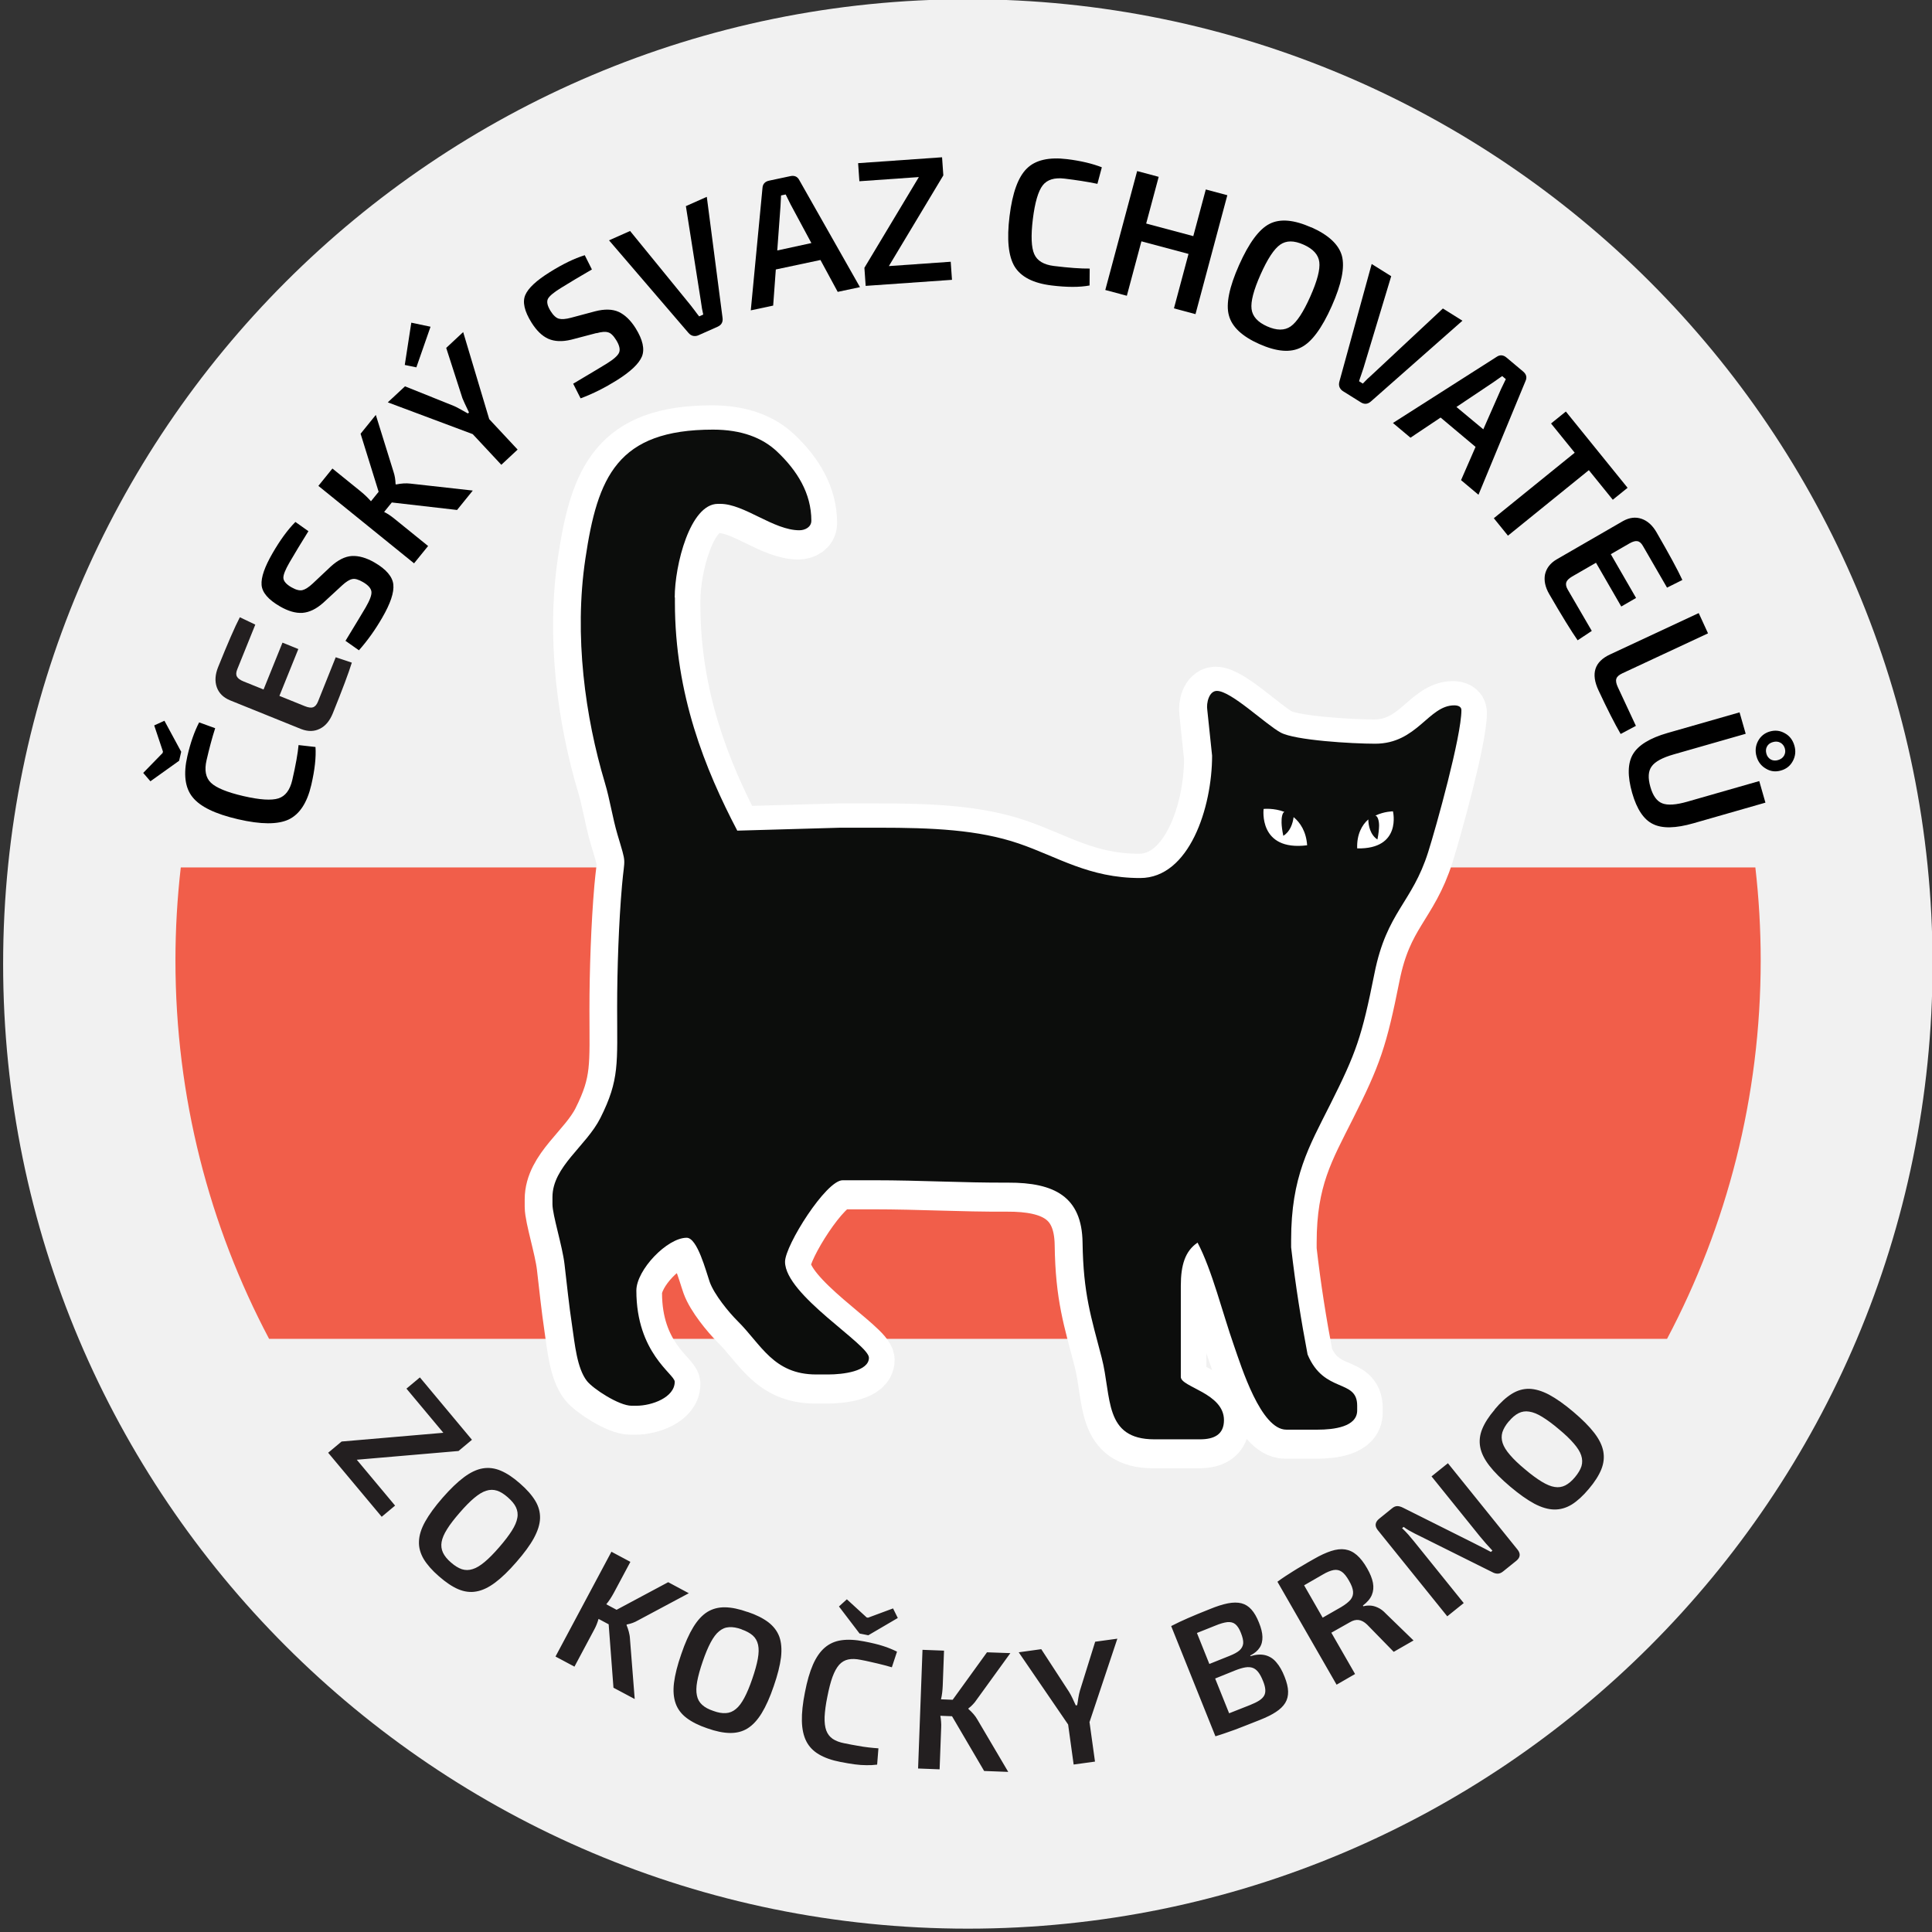 <svg xmlns="http://www.w3.org/2000/svg" xmlns:xlink="http://www.w3.org/1999/xlink" width="210" height="210"><rect width="100%" height="100%" fill="#333333" stroke="none"/><style>.style0{ stop-color: #dcdcdc; stop-opacity: 1; } .style1{ stop-color: #f1f1f1; stop-opacity: 1; } .style2{ fill: url(#linearGradient5360); fill-rule: evenodd; } .style20{ fill: #231f20; } .style21{ } .style22{ fill: #231f20; fill-rule: nonzero; } .style3{ fill: #ffffff; fill-rule: evenodd; stroke: #ec008c; stroke-width: 0.916; stroke-miterlimit: 22.926; } .style4{ fill: #f15e4a; fill-rule: evenodd; } .style5{ fill: none; stroke: #ffffff; stroke-width: 5.81; stroke-linecap: round; stroke-linejoin: round; stroke-miterlimit: 22.926; } .style6{ fill: #0c0d0c; fill-rule: evenodd; }</style><defs id="defs4473"><linearGradient id="linearGradient5362"><stop offset="0" id="stop5364" class="style0"/><stop offset="1" id="stop5366" class="style1"/></linearGradient><linearGradient xlink:href="#linearGradient5362" id="linearGradient5360" x1="342.43" y1="382.49" x2="340.92" y2="354.2" gradientUnits="userSpaceOnUse" gradientTransform="matrix(1.293 0 0 1.293 -94.992 -128.528)"/></defs><g id="layer1"><path id="path3577" d="M105.2-.083c57.9 0 104.86 46.96 104.86 104.86s-46.96 104.86-104.86 104.86S.34 162.677.34 104.777 47.3-.083 105.2-.083z" class="style2"/><path id="path3579" d="M134.18 84.858h17.37v9.97h-17.37v-9.97z" class="style3"/><path id="path3581" d="M190.8 94.288c.38 3.31.58 6.68.58 10.1 0 14.88-3.69 28.88-10.18 41.14H29.25c-6.49-12.26-10.18-26.26-10.18-41.14 0-3.42.2-6.78.58-10.1h171.14z" class="style4"/><g id="g3583"><path id="path3585" d="M73.23 65.207c0-3.507 1.666-10.165 4.69-10.165h.262c2.622 0 5.777 2.868 8.6 2.868.61 0 1.304-.337 1.304-1.043 0-2.98-1.542-5.44-3.703-7.5-1.608-1.53-3.91-2.404-6.983-2.404-10.41 0-12.544 5.142-13.874 14.014-1.254 8.384-.016 17.257 2.107 24.338.56 1.862.825 3.8 1.38 5.658 1.02 3.437.77 2.253.488 5.517-.347 4.002-.526 9.073-.526 13.287 0 6.038.277 7.803-1.824 11.99-1.532 3.05-5.213 5.288-5.213 8.6v.782c0 1.167 1.075 4.528 1.308 6.51.256 2.166.473 4.35.826 6.733.29 1.94.522 4.567 1.603 5.95.662.848 3.49 2.7 4.86 2.7h.52c1.7 0 4.17-.912 4.17-2.606 0-.837-4.17-3.09-4.17-9.905 0-2.237 3.35-5.734 5.474-5.734 1.162 0 2.096 3.655 2.503 4.795.484 1.363 2.086 3.318 3.036 4.263 2.546 2.525 3.882 5.8 8.536 5.8h1.303c1.613 0 4.43-.338 4.43-1.826 0-1.46-9.122-6.82-9.122-10.425 0-1.776 4.458-8.862 6.256-8.862h3.387c5.197 0 9.524.282 14.6.255 5.035-.022 8.02 1.526 8.087 6.51.076 5.604.934 8.09 2.08 12.517 1.096 4.23.19 8.867 5.728 8.867h4.952c1.553 0 2.607-.532 2.607-2.085 0-2.938-4.69-3.584-4.69-4.692v-9.904c0-2.247.466-3.784 1.823-4.69 1.575 2.975 2.726 7.694 3.948 11.17.82 2.35 2.933 9.16 5.697 9.16h3.388c1.77 0 4.312-.3 4.312-2.086v-.52c0-2.966-3.584-1.272-5.392-5.56-.69-3.628-1.31-7.45-1.787-11.643v-.78c0-6.913 1.94-10.15 4.258-14.77 2.818-5.615 3.42-7.315 4.8-14.227 1.335-6.712 4.083-7.62 5.837-13.19.858-2.72 3.61-12.565 3.61-15.415 0-.364-.352-.522-.78-.522-2.803 0-4.025 4.17-8.602 4.17-2.508 0-8.714-.37-10.262-1.205-1.66-.9-5.386-4.528-6.94-4.528-.836 0-1.167 1.293-1.042 2.086l.52 4.952c0 5.625-2.47 13.292-7.818 13.292-5.566 0-8.965-2.307-13.19-3.752-4.414-1.51-9.442-1.72-15.22-1.72h-4.17L80 90.55c-3.49-6.658-6.776-14.78-6.776-24.82v-.523zm78.05 23.252s.988 4.115-3.893 4.022c-.06-1.504.52-2.557 1.21-3.15-.005.658.223 1.69.99 2.184.13-.63.173-1.12.178-1.504.006-.565-.168-1.07-.412-1.08.966-.468 1.927-.468 1.927-.468zm-14.053-.273s-.602 4.616 4.724 3.948c-.096-1.488-.753-2.47-1.465-3.057-.092.695-.38 1.59-1.124 2.025-.124-.586-.178-1.037-.19-1.417-.015-.554.094-1.108.31-1.178-1.145-.435-2.253-.32-2.253-.32z" class="style5"/></g><path id="path3587" d="M73.34 64.938c0-3.51 1.67-10.17 4.69-10.17h.26c2.62 0 5.78 2.87 8.6 2.87.61 0 1.3-.34 1.3-1.04 0-2.98-1.54-5.44-3.71-7.5-1.61-1.53-3.91-2.4-6.98-2.4-10.41 0-12.55 5.14-13.87 14.02-1.26 8.39-.01 17.26 2.11 24.34.56 1.86.83 3.8 1.38 5.66 1.02 3.44.77 2.26.49 5.52-.35 4-.53 9.08-.53 13.29 0 6.04.28 7.81-1.82 11.99-1.53 3.05-5.21 5.29-5.21 8.6v.78c0 1.17 1.08 4.53 1.31 6.51.26 2.17.47 4.35.83 6.73.29 1.94.52 4.57 1.6 5.96.66.85 3.49 2.7 4.86 2.7h.52c1.7 0 4.17-.91 4.17-2.61 0-.83-4.17-3.09-4.17-9.91 0-2.24 3.35-5.74 5.47-5.74 1.16 0 2.1 3.65 2.5 4.8.49 1.37 2.09 3.32 3.04 4.26 2.55 2.52 3.88 5.8 8.54 5.8h1.3c1.61 0 4.43-.34 4.43-1.82 0-1.46-9.12-6.82-9.12-10.43 0-1.78 4.46-8.86 6.26-8.86h3.39c5.2 0 9.53.28 14.6.26 5.03-.02 8.02 1.53 8.09 6.51.08 5.6.93 8.09 2.08 12.52 1.1 4.23.19 8.87 5.73 8.87h4.95c1.56 0 2.61-.53 2.61-2.09 0-2.94-4.69-3.58-4.69-4.69v-9.91c0-2.25.47-3.78 1.82-4.69 1.57 2.97 2.73 7.7 3.95 11.17.82 2.35 2.93 9.16 5.7 9.16h3.39c1.77 0 4.31-.3 4.31-2.09v-.52c0-2.96-3.59-1.27-5.39-5.56-.69-3.63-1.31-7.45-1.79-11.65v-.78c0-6.91 1.94-10.15 4.26-14.77 2.82-5.62 3.42-7.32 4.8-14.23 1.34-6.71 4.08-7.62 5.84-13.19.86-2.72 3.61-12.57 3.61-15.42 0-.37-.35-.52-.78-.52-2.8 0-4.03 4.17-8.6 4.17-2.51 0-8.72-.37-10.26-1.21-1.66-.9-5.39-4.53-6.94-4.53-.84 0-1.17 1.29-1.04 2.09l.52 4.95c0 5.62-2.47 13.3-7.82 13.3-5.57 0-8.97-2.31-13.19-3.75-4.42-1.51-9.44-1.72-15.22-1.72h-4.17l-11.21.32c-3.49-6.66-6.78-14.78-6.78-24.82v-.52zm78.07 23.26s.99 4.12-3.89 4.02c-.06-1.51.52-2.56 1.21-3.15 0 .66.22 1.69.99 2.18.13-.63.17-1.12.18-1.51 0-.56-.17-1.07-.41-1.08.97-.47 1.93-.47 1.93-.47zm-14.06-.27s-.6 4.62 4.73 3.95c-.1-1.49-.75-2.47-1.47-3.06-.09.69-.38 1.59-1.12 2.03-.12-.58-.18-1.04-.19-1.42-.02-.56.09-1.11.31-1.18-1.15-.44-2.25-.32-2.25-.32" class="style6"/><g id="text3589" class="style7"><path d="M118.445 29.192l-.014 1.838c-1.1.206-2.482.2-4.135-.003-1.988-.245-3.32-.93-4.013-2.056-.676-1.125-.86-2.938-.55-5.472.312-2.535.93-4.25 1.874-5.176.928-.928 2.403-1.268 4.392-1.024 1.476.182 2.725.48 3.766.886l-.48 1.797c-1.112-.233-2.295-.41-3.562-.566-1.107-.136-1.902.108-2.386.732-.484.625-.846 1.85-1.07 3.663-.223 1.827-.166 3.088.152 3.81.318.724 1.03 1.153 2.138 1.29 1.636.2 2.927.294 3.89.282z" id="path4416" class="style8"/></g><g id="text3593" class="style9"><path d="M103.338 28.45l.138 1.966-9.382.658-.137-1.967 5.918-9.86-6.464.454-.137-1.965 9.124-.64.138 1.967-5.92 9.86z" id="path4413" class="style8"/></g><g id="text3597" class="style10"><path d="M133.405 21.22l-3.46 12.925-2.342-.627 1.584-5.917-5.12-1.37-1.584 5.917-2.342-.627 3.462-12.926 2.342.627-1.36 5.075 5.12 1.37 1.36-5.072z" id="path4410" class="style8"/></g><g id="text3601" class="style11"><path d="M89.18 28.26l-4.852 1.03-.288 3.926-2.433.518 1.27-13.284c.024-.434.26-.716.72-.813l2.306-.49c.458-.098.786.047.988.45l6.583 11.613-2.418.515zm-.987-1.84l-2.27-4.223c-.317-.643-.492-1.002-.522-1.06l-.504.106-.062 1.186-.35 4.796z" id="path4407" class="style8"/></g><g id="text3605" class="style12"><path d="M142.523 24.7c1.89.84 3 1.882 3.337 3.11.33 1.245-.037 3.062-1.107 5.468s-2.183 3.91-3.322 4.48c-1.15.603-2.668.475-4.557-.366-1.875-.834-2.97-1.87-3.3-3.113-.338-1.23.036-3.062 1.107-5.468 1.07-2.406 2.182-3.91 3.32-4.482 1.146-.586 2.657-.444 4.53.39zm-.84 1.888c-1.034-.46-1.866-.46-2.532.005-.665.464-1.376 1.545-2.132 3.242-.755 1.698-1.082 2.95-.98 3.754.1.805.67 1.43 1.69 1.884 1.032.46 1.893.472 2.56.008.666-.464 1.377-1.545 2.132-3.242.756-1.698 1.083-2.95.982-3.755-.1-.805-.672-1.43-1.72-1.897z" id="path4404" class="style8"/></g><g id="text3609" class="style12"><path d="M76.826 21.394l1.71 13.14c.066.464-.108.79-.536.98l-2.095.933c-.178.08-.38.098-.575.06-.2-.05-.354-.16-.498-.325L66.2 26.124l2.287-1.018 6.58 8.07c.096.135.254.33.465.607.212.277.36.494.465.607l.443-.197c-.097-.417-.19-.906-.265-1.51l-1.622-10.277z" id="path4401" class="style8"/></g><g id="text3613" class="style13"><path d="M158.96 34.86l-9.935 8.764c-.35.315-.716.353-1.113.105l-1.946-1.217c-.164-.103-.294-.26-.37-.442-.07-.194-.066-.382-.01-.595l3.51-12.78 2.122 1.327-3.01 9.97c-.057.153-.13.392-.242.723-.11.33-.207.575-.243.724l.41.256c.292-.313.645-.664 1.104-1.063l7.598-7.1z" id="path4398" class="style8"/></g><g id="text3617" class="style13"><path d="M64.83 36.203l-2.734.718c-.993.24-1.817.202-2.498-.096-.69-.31-1.29-.907-1.83-1.77-.77-1.233-.997-2.235-.67-2.992.327-.757 1.22-1.582 2.66-2.48 1.397-.874 2.653-1.487 3.802-1.843l.778 1.55c-1.272.738-2.412 1.413-3.413 2.038-.753.47-1.217.856-1.37 1.16-.152.305-.066.747.293 1.323.29.466.6.75.9.83.297.08.737.053 1.324-.105l2.612-.698c1.034-.265 1.885-.245 2.575.067.675.32 1.29.908 1.83 1.77.778 1.248 1.008 2.285.684 3.078-.337.8-1.25 1.657-2.757 2.6-1.247.778-2.548 1.44-3.908 1.946l-.806-1.593c1.944-1.157 3.167-1.883 3.646-2.183.754-.47 1.21-.87 1.345-1.202.135-.332.04-.787-.32-1.363-.298-.48-.595-.77-.884-.837-.283-.09-.7-.057-1.252.097z" id="path4395" class="style8"/></g><g id="text3621" class="style14"><path d="M160.387 48.576l-3.8-3.19-3.274 2.19-1.907-1.6 11.258-7.178c.357-.25.725-.236 1.084.065l1.807 1.517c.36.302.447.65.253 1.057l-5.104 12.342-1.894-1.59zm.842-1.91l1.933-4.39c.31-.647.486-1.006.515-1.066l-.396-.333-.973.682-4 2.677z" id="path4392" class="style8"/></g><g id="text3625" class="style15"><path d="M175.303 54.32l-2.603-3.215-8.792 7.12-1.536-1.897 8.792-7.12-2.573-3.177 1.61-1.3 6.71 8.29z" id="path4389" class="style8"/></g><g id="text3629" class="style16"><path d="M45.257 39.93l-1.26-.26.71-4.596 2.09.44zm7.92 5.63l3.087 3.308-1.773 1.653-3.107-3.332-9.232-3.456 1.87-1.74 5.332 2.14c.214.088.708.357 1.504.808l.118-.11c-.394-.826-.64-1.35-.712-1.546l-1.763-5.47 1.843-1.72z" id="path4386" class="style8"/></g><g id="text3633" class="style17"><path d="M173.02 68.577l-1.538 1.02c-.674-.974-1.707-2.634-3.09-5.026-.435-.755-.587-1.47-.454-2.143.155-.668.558-1.2 1.235-1.61l7.247-4.185c.694-.382 1.355-.465 2.005-.243.65.22 1.193.71 1.63 1.464 1.373 2.378 2.317 4.11 2.81 5.187l-1.666.832-2.62-4.532c-.177-.308-.368-.478-.595-.515-.212-.045-.505.03-.868.24l-2.03 1.172 2.748 4.757-1.61.93-2.746-4.757-2.59 1.494c-.363.212-.574.427-.64.634-.068.206-.023.48.147.772z" id="path4383" class="style8"/></g><g id="text3637" class="style15"><path d="M42.587 54.616l-.834 1.03c.387.19.747.438 1.11.733l3.67 2.97-1.527 1.883-10.4-8.42 1.526-1.885 3.065 2.48c.44.357.81.72 1.124 1.078l.835-1.03-1.962-6.31L40.85 45.1l1.928 6.198c.134.4.202.83.22 1.32l.05.042c.573-.118 1.098-.15 1.552-.095l6.79.757-1.708 2.11z" id="path4380" class="style8"/></g><g id="text3641" class="style18"><path d="M185.654 68.842l-9.296 4.337c-.38.177-.596.366-.667.596-.077.214-.02.527.157.907l1.967 4.217-1.657.88c-.635-1.094-1.445-2.677-2.408-4.742-.848-1.815-.437-3.112 1.246-3.897l9.648-4.5z" id="path4377" class="style8"/></g><g id="text3645" class="style17"><path d="M37.204 63.612l-2.077 1.916c-.765.678-1.51 1.03-2.252 1.088-.755.048-1.566-.196-2.447-.705-1.26-.726-1.93-1.505-1.995-2.327-.067-.822.335-1.97 1.184-3.44.824-1.426 1.645-2.556 2.492-3.41l1.415 1.004c-.777 1.25-1.467 2.38-2.057 3.4-.445.77-.674 1.33-.665 1.67.008.34.29.69.88 1.03.474.274.88.38 1.182.31.3-.07.676-.3 1.12-.714l1.965-1.85c.79-.72 1.55-1.102 2.306-1.15.748-.035 1.566.195 2.448.704 1.273.735 1.962 1.544 2.05 2.396.09.874-.313 2.06-1.202 3.597-.735 1.274-1.575 2.468-2.537 3.554l-1.46-1.03c1.175-1.933 1.914-3.148 2.196-3.638.446-.77.66-1.336.624-1.692-.036-.357-.333-.715-.92-1.055-.49-.283-.888-.402-1.175-.325-.294.055-.648.28-1.076.667z" id="path4374" class="style8"/></g><g id="text3649" class="style19"><path d="M195.048 81.063c.165.574.105 1.13-.167 1.644-.283.535-.707.875-1.297 1.044-.59.17-1.13.106-1.638-.202-.504-.292-.848-.73-1.017-1.322-.17-.59-.114-1.16.16-1.675.27-.514.706-.874 1.28-1.04.59-.168 1.13-.104 1.654.2.52.288.852.747 1.02 1.337zm-1.04.298c-.08-.28-.245-.5-.485-.633s-.515-.155-.825-.066c-.295.085-.517.25-.635.485-.133.24-.143.495-.06.79.08.28.237.47.46.608.24.132.5.16.795.074.31-.09.533-.253.666-.493s.16-.5.083-.763zm-2.113 5.883l-7.827 2.243c-1.926.552-3.395.586-4.396.083-.992-.473-1.752-1.6-2.26-3.37-.525-1.833-.495-3.253.084-4.225.578-.973 1.834-1.752 3.76-2.304l7.827-2.242.667 2.33L181.923 82c-1.227.352-2.028.783-2.398 1.31-.375.51-.412 1.26-.136 2.223.275.963.695 1.548 1.283 1.783.588.235 1.496.176 2.723-.175l7.827-2.242z" id="path4371" class="style8"/></g><g id="text3653" class="style20"><path d="M36.492 71.44l1.75.586c-.345 1.115-1.038 2.96-2.067 5.507-.333.824-.803 1.384-1.41 1.68-.613.31-1.28.318-2.02.037l-7.758-3.134c-.728-.31-1.2-.78-1.427-1.43-.225-.648-.175-1.377.152-2.186 1.028-2.547 1.81-4.356 2.358-5.407l1.68.8-1.96 4.854c-.133.33-.15.584-.04.786.097.195.336.38.726.536l2.172.876 2.057-5.093 1.722.696-2.057 5.092 2.772 1.12c.39.157.69.19.893.116.205-.074.39-.277.518-.592z" id="path4368" class="style8"/></g><g id="text3657" class="style21"><path d="M17.873 78.343l1.823 3.373-.226.976-3.12 2.23-.783-.91 2.11-2.166.035-.157-.95-2.84zm14.593 2.645l1.826.207c.075 1.112-.077 2.486-.452 4.107-.45 1.952-1.272 3.205-2.465 3.775-1.19.554-3.01.547-5.498-.028-2.487-.576-4.128-1.37-4.95-2.406-.825-1.02-1.008-2.522-.557-4.473.335-1.447.764-2.658 1.276-3.65l1.743.634c-.35 1.08-.65 2.238-.938 3.48-.252 1.087-.092 1.904.478 2.45.57.546 1.75 1.035 3.53 1.446 1.793.415 3.053.49 3.805.25.752-.24 1.253-.904 1.505-1.99.37-1.605.6-2.88.688-3.837z" id="path4365" class="style8"/></g><path id="path3661" d="M42.94 163.647l-4.16-4.98 11.06-.95 1.46-1.22-5.66-6.78-1.46 1.22 4.01 4.8-11.06.95-1.46 1.22 5.82 6.96 1.46-1.22zm13.58-2.4c-.73-.65-1.43-1.11-2.09-1.39-.66-.28-1.31-.36-1.96-.25-.65.11-1.33.43-2.04.96s-1.48 1.27-2.32 2.23c-.84.96-1.47 1.83-1.9 2.6-.43.77-.65 1.49-.67 2.15-.03.66.15 1.29.51 1.91.37.61.92 1.24 1.66 1.88.74.65 1.44 1.12 2.09 1.4.66.28 1.32.37 1.97.25.65-.11 1.33-.43 2.04-.96s1.48-1.27 2.32-2.24c.84-.96 1.48-1.83 1.9-2.6.42-.78.65-1.49.67-2.15.02-.66-.15-1.3-.52-1.91-.37-.61-.92-1.24-1.67-1.89zm-1.32 1.51c.41.36.71.71.88 1.07.17.36.23.75.15 1.16-.07.42-.27.88-.6 1.4-.33.52-.78 1.11-1.37 1.79-.59.68-1.11 1.21-1.58 1.6-.47.39-.9.66-1.31.78-.4.13-.79.13-1.17.01-.38-.13-.77-.37-1.18-.73-.41-.35-.7-.71-.87-1.07-.17-.36-.22-.75-.15-1.16.07-.41.27-.88.6-1.4.32-.52.78-1.11 1.37-1.79.59-.68 1.11-1.21 1.58-1.6.47-.39.9-.66 1.3-.78.4-.13.79-.13 1.17-.01.38.12.77.37 1.17.72m10.97 13.82l.52 6.88 2.31 1.23-.52-6.6c-.01-.23-.06-.47-.12-.71s-.15-.49-.25-.74l.03-.05c.25-.05.46-.11.65-.18.19-.07.38-.16.57-.27l5.52-2.95-2.24-1.2-5.61 3-1.12-.6c.16-.19.3-.39.44-.6.14-.21.26-.43.39-.66l1.79-3.35-2.06-1.1-6.08 11.39 2.06 1.1 2.14-4.01c.1-.18.19-.37.27-.57.08-.2.15-.4.21-.61l1.12.6zm15.1-1.35c-.92-.33-1.74-.5-2.46-.51-.72-.01-1.35.16-1.91.5-.56.35-1.07.9-1.53 1.65-.46.75-.9 1.73-1.31 2.94-.42 1.2-.68 2.24-.79 3.12-.11.88-.04 1.62.18 2.24.22.62.62 1.15 1.19 1.58.57.43 1.32.81 2.24 1.12.93.33 1.75.5 2.47.51.72.01 1.36-.15 1.92-.5.56-.35 1.07-.9 1.53-1.65.46-.75.9-1.73 1.31-2.94.42-1.2.68-2.25.79-3.12.1-.88.04-1.63-.18-2.25-.23-.62-.63-1.14-1.2-1.58-.57-.43-1.32-.81-2.25-1.12zm-.66 1.89c.52.18.92.4 1.22.66.3.27.49.61.58 1.02.09.41.08.92-.03 1.52s-.31 1.33-.6 2.17c-.29.85-.58 1.54-.87 2.08-.29.54-.59.95-.92 1.21-.32.27-.69.42-1.08.44-.4.03-.86-.05-1.37-.24-.51-.17-.92-.39-1.21-.66-.3-.27-.49-.61-.57-1.02-.09-.41-.08-.92.03-1.52s.31-1.33.6-2.17c.29-.85.58-1.54.87-2.08.29-.54.59-.95.92-1.21.32-.27.68-.42 1.08-.44.4-.03.85.05 1.36.23m16.98-1.22l-.52-1.05-2.72 1.01-.15-.03-2.15-1.97-.86.78 2.24 2.94.95.19 3.19-1.87zm-2.08 14.16c-.37-.02-.73-.06-1.1-.1-.37-.04-.76-.1-1.19-.18-.42-.07-.9-.16-1.44-.27-.52-.1-.94-.26-1.27-.48-.32-.22-.55-.52-.7-.91-.14-.39-.2-.88-.18-1.48.03-.6.12-1.34.3-2.2.17-.86.35-1.58.56-2.15.21-.57.45-1 .72-1.31.28-.31.61-.5.99-.58.38-.08.83-.07 1.35.04.38.07.72.14 1.01.21.3.06.58.13.83.19.26.06.51.12.76.19s.51.14.79.22l.56-1.7c-.26-.13-.51-.24-.76-.34-.25-.1-.5-.2-.78-.28-.27-.09-.57-.17-.9-.25-.33-.08-.7-.16-1.12-.24-.95-.19-1.77-.23-2.48-.13s-1.31.37-1.82.81c-.5.43-.93 1.05-1.28 1.85s-.64 1.81-.87 3.01c-.24 1.2-.35 2.24-.33 3.11.02.87.18 1.61.48 2.2.3.59.76 1.07 1.38 1.43.61.36 1.39.64 2.34.82.57.11 1.09.2 1.54.26.45.06.88.09 1.27.09.39.01.78-.01 1.17-.06l.14-1.77zm7.97-3.49l3.49 5.95 2.62.1-3.36-5.7c-.11-.2-.26-.4-.42-.59-.16-.19-.35-.37-.55-.55v-.06c.2-.15.37-.3.5-.45.14-.14.27-.31.39-.49l3.67-5.07-2.54-.09-3.73 5.16-1.27-.05c.06-.24.1-.48.13-.73s.05-.5.06-.76l.14-3.8-2.34-.09-.48 12.9 2.34.09.17-4.54c.01-.21.01-.41-.01-.63-.01-.21-.04-.43-.08-.65l1.27.05zm14.95.62l3.02-9.05-2.41.33-1.65 5.29c-.07.26-.14.53-.18.81-.04.28-.08.55-.13.8l-.15.02c-.1-.23-.22-.48-.34-.74-.12-.26-.25-.5-.39-.73l-3.02-4.64-2.45.34 5.37 7.85.6 4.35 2.32-.32-.6-4.32zm17.47-7.22c.47-.24.81-.53 1.02-.86.22-.33.31-.73.3-1.17-.01-.45-.14-.96-.37-1.53-.24-.61-.52-1.1-.83-1.44-.31-.35-.67-.57-1.09-.68-.41-.1-.9-.1-1.47.01-.56.11-1.22.32-1.97.63-.47.19-.9.36-1.29.52-.38.16-.73.31-1.06.45-.32.14-.63.28-.93.42-.3.14-.6.29-.91.45l4.81 11.98c.37-.11.73-.23 1.08-.35.35-.12.71-.25 1.08-.38.37-.14.77-.29 1.21-.47.44-.17.93-.36 1.47-.58.7-.28 1.28-.56 1.73-.86.46-.3.8-.63 1.02-.99.22-.36.32-.77.31-1.24-.01-.46-.14-1-.39-1.62-.25-.64-.55-1.16-.89-1.55-.33-.4-.73-.65-1.19-.77-.46-.12-1-.09-1.62.1l-.03-.07zm-4.45.92l-1.35-3.37 2-.8c.53-.22.96-.34 1.31-.38.35-.03.64.04.87.23.23.19.43.5.6.94.18.45.27.83.25 1.13-.03.3-.16.55-.4.77-.24.21-.61.41-1.09.6l-2.17.87zm2.15 5.36l-1.52-3.78 2.2-.89c.41-.16.77-.27 1.08-.32.31-.05.58-.03.8.05.23.08.43.24.61.47.18.23.35.55.51.95.15.36.23.67.25.93.02.26-.02.49-.13.68-.11.19-.29.37-.54.53-.25.16-.58.32-.98.48l-2.28.9zm20.06-7.9l-3.02-2.93c-.29-.31-.58-.53-.88-.66-.3-.14-.58-.21-.85-.22-.27-.01-.51.02-.72.08l-.05-.08c.47-.36.8-.74.97-1.15.17-.41.21-.85.12-1.33-.09-.47-.3-.99-.62-1.55-.36-.64-.74-1.12-1.13-1.46-.39-.34-.82-.54-1.27-.61-.46-.07-.96-.01-1.52.17-.55.18-1.17.46-1.86.86-.48.27-.9.51-1.26.73-.37.21-.7.41-1 .6-.3.19-.59.37-.86.55-.28.18-.57.39-.86.6l6.43 11.19 2.01-1.16-2.58-4.49 2.02-1.14c.34-.2.65-.28.95-.24.3.04.61.2.92.5l2.89 2.96 2.16-1.24zm-9.89-2.49l-2.02-3.52 2.01-1.16c.47-.28.87-.44 1.2-.5.33-.06.63.01.89.19s.52.51.78.97c.27.46.41.84.44 1.17.03.33-.06.62-.27.89-.22.26-.56.53-1.03.81l-2.01 1.15zm13.61-16.79l-1.78 1.43 5.24 6.5c.22.27.44.53.67.79.23.26.47.52.71.78l-.17.14c-.22-.12-.45-.24-.68-.36-.24-.12-.46-.24-.69-.35-.22-.11-.42-.22-.61-.31l-7.56-3.78c-.24-.12-.45-.18-.63-.18-.19 0-.38.08-.57.24l-1.41 1.14c-.22.18-.34.37-.37.58-.03.21.05.42.22.64l7.56 9.38 1.79-1.44-5.4-6.7c-.2-.25-.41-.5-.62-.74-.22-.24-.44-.48-.68-.7l.17-.14c.16.13.35.25.57.38.21.12.43.24.65.35.22.11.41.21.59.29l7.79 3.88c.23.13.44.19.63.18.19 0 .38-.08.58-.24l1.44-1.16c.22-.18.34-.37.36-.58.02-.2-.06-.42-.23-.63l-7.56-9.38zm5.09-5.83c-.64.74-1.09 1.45-1.36 2.11-.27.66-.34 1.32-.22 1.96.12.65.45 1.32.99 2.02s1.3 1.46 2.27 2.28c.97.82 1.85 1.44 2.63 1.86.78.41 1.5.62 2.16.63.66.01 1.29-.17 1.9-.54.61-.38 1.22-.94 1.85-1.69.64-.75 1.09-1.46 1.36-2.12.27-.67.34-1.32.22-1.97-.12-.65-.45-1.32-.99-2.02s-1.3-1.46-2.27-2.28c-.97-.82-1.85-1.44-2.63-1.86-.78-.41-1.5-.62-2.16-.64-.66-.01-1.29.17-1.9.55-.61.38-1.23.94-1.86 1.7zm1.53 1.29c.35-.42.7-.72 1.06-.9.36-.18.74-.24 1.16-.17.42.06.89.25 1.41.57.52.32 1.13.76 1.81 1.34.69.57 1.23 1.09 1.63 1.56.4.46.67.89.8 1.29s.14.79.03 1.17c-.12.38-.36.78-.71 1.2-.34.41-.7.71-1.05.89-.36.18-.74.24-1.16.17-.41-.06-.88-.26-1.41-.58-.52-.32-1.13-.76-1.81-1.34-.69-.57-1.23-1.09-1.63-1.56-.4-.46-.67-.89-.8-1.29s-.14-.79-.03-1.17c.12-.38.35-.78.7-1.19" class="style22"/></g></svg>